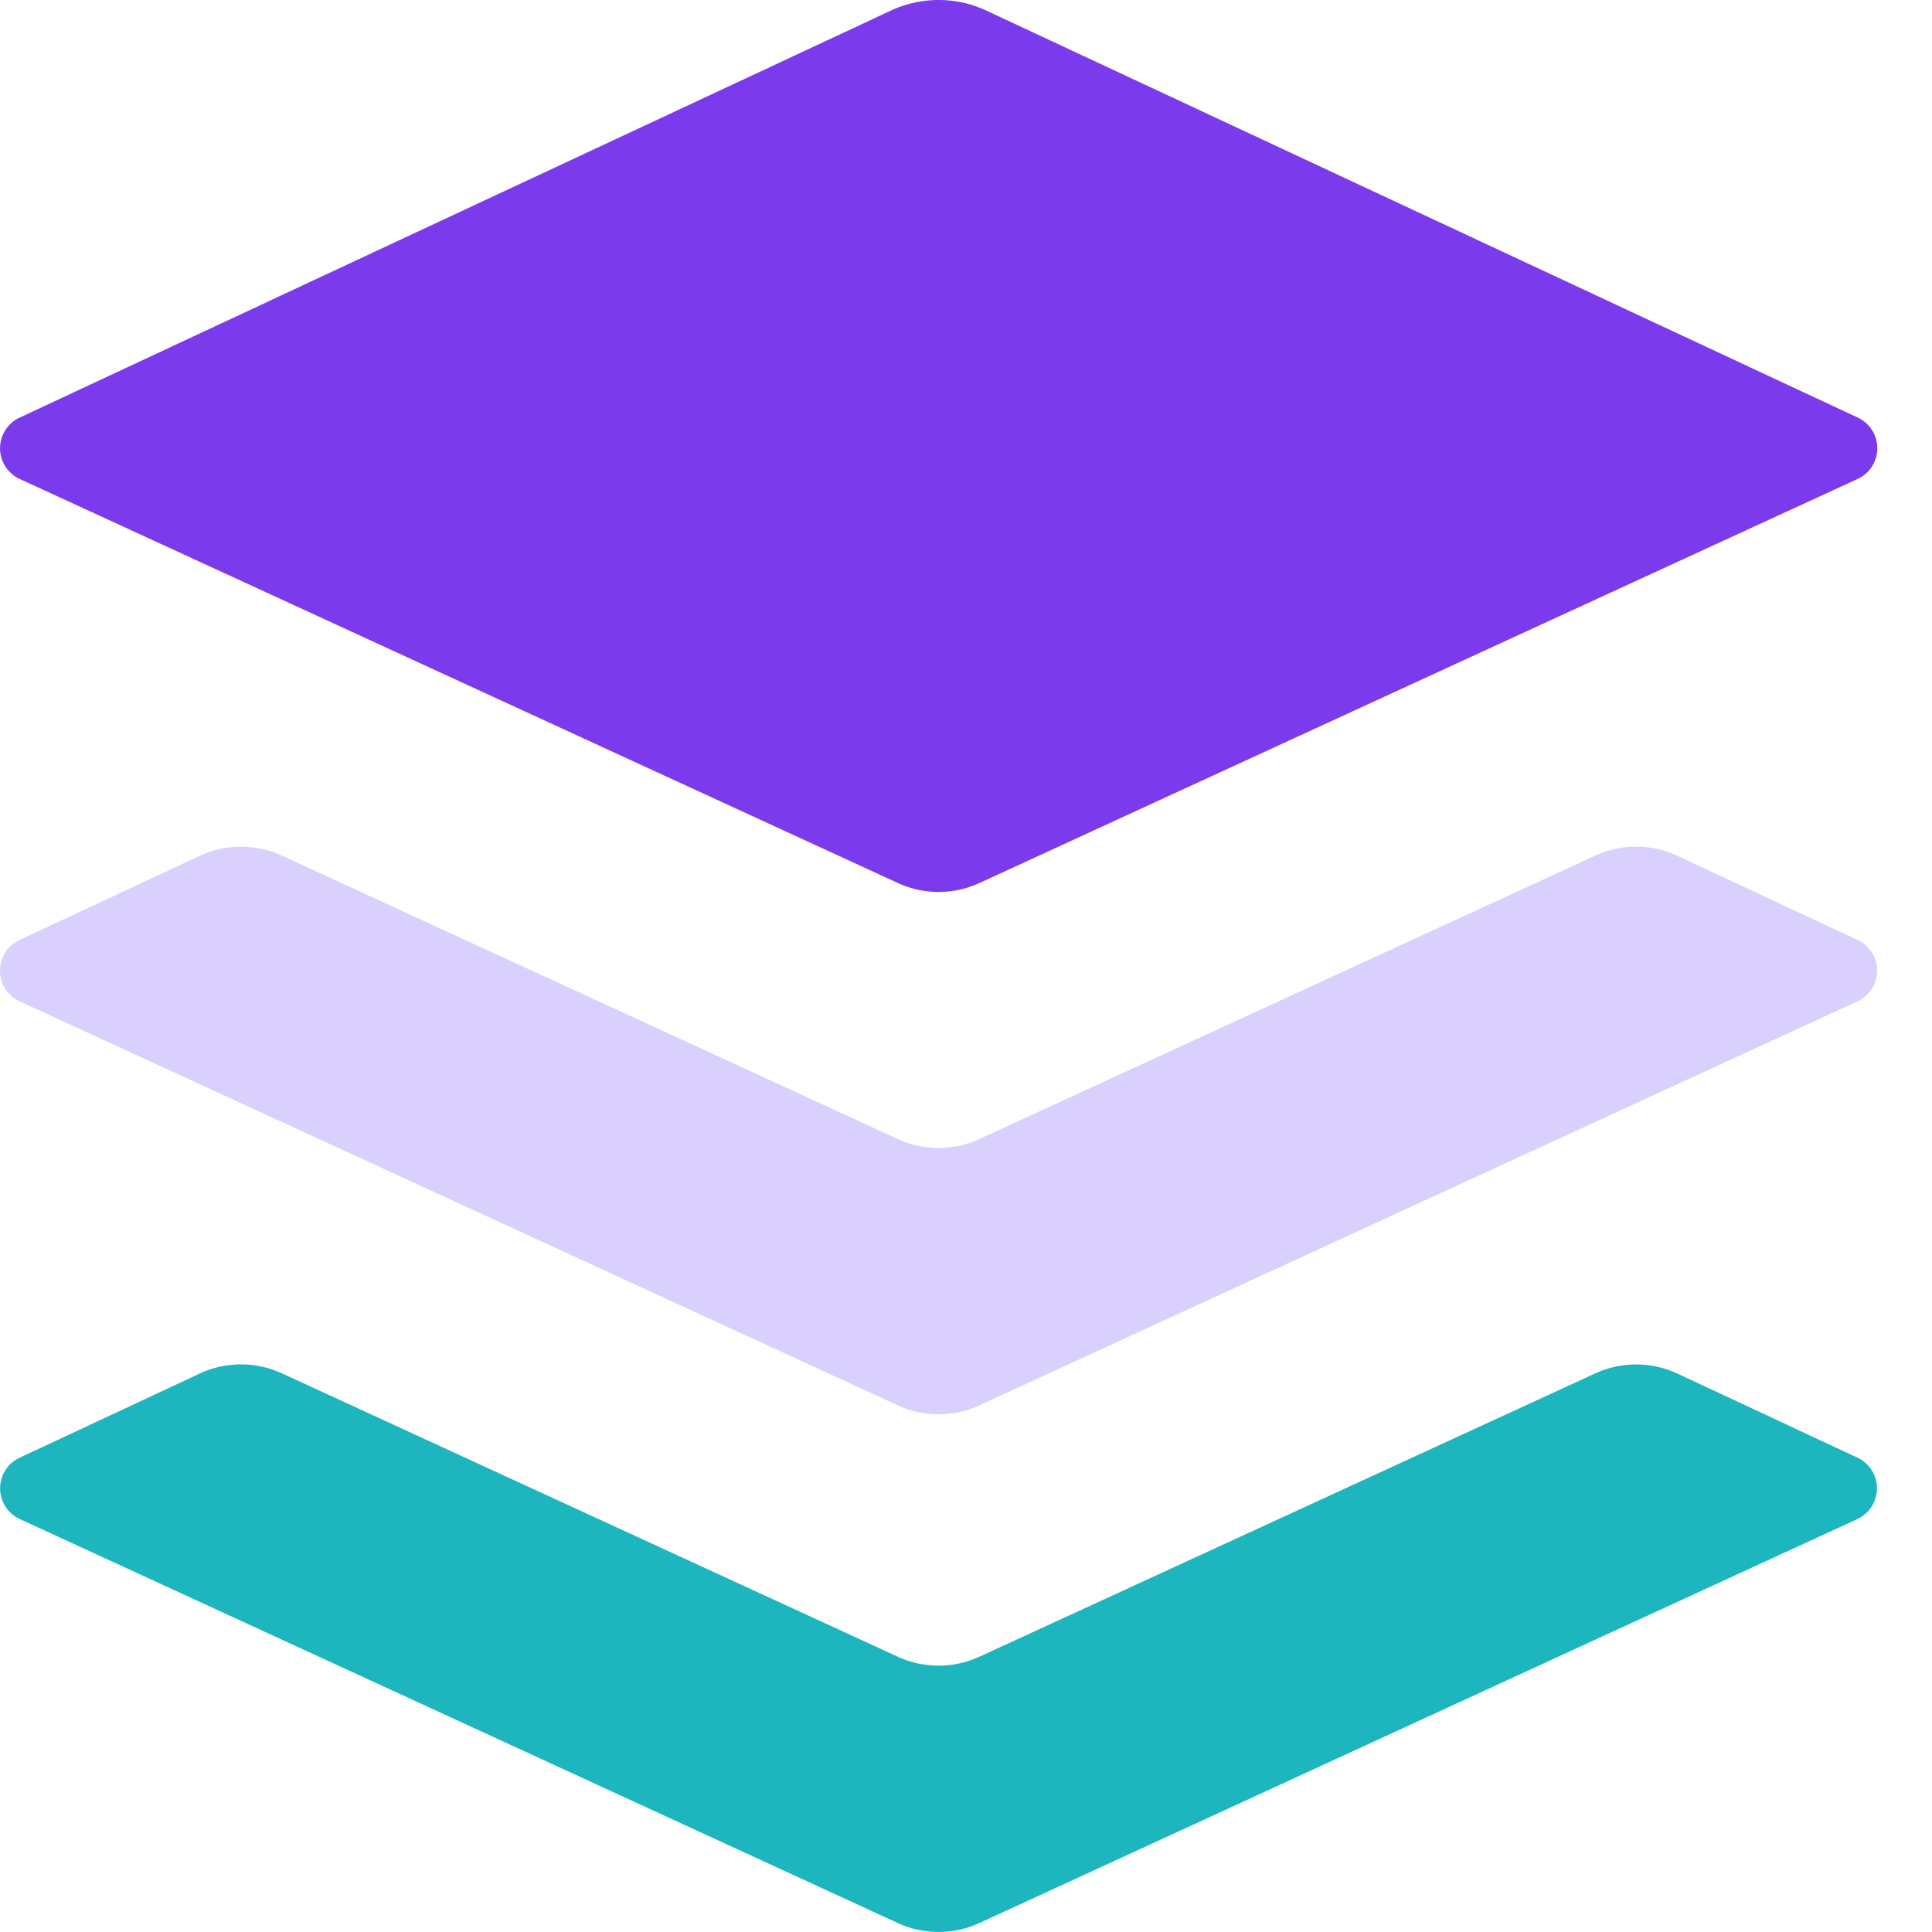 <svg xmlns="http://www.w3.org/2000/svg" fill="none" viewBox="0 0 32 32">
  <path d="M.327 6.916A.56.56 0 00.33 7.935l14.54 6.69c.429.198.925.198 1.354 0l14.54-6.69a.56.56 0 00.003-1.02L16.338.176a1.87 1.87 0 00-1.584 0L.327 6.916z" fill="#7C3AED"/>
  <path opacity=".64" d="M27.786 14.176a1.622 1.622 0 00-1.364-.004l-10.199 4.693a1.622 1.622 0 01-1.354 0l-10.2-4.693a1.622 1.622 0 00-1.363.004l-2.98 1.392a.56.56 0 00.003 1.019l14.54 6.689a1.613 1.613 0 001.354 0l14.54-6.69a.56.56 0 00.003-1.018l-2.98-1.392z" fill="#C4B5FD"/>
  <path d="M27.786 22.752a1.622 1.622 0 00-1.364-.004L16.223 27.44a1.622 1.622 0 01-1.354 0l-10.2-4.693a1.62 1.62 0 00-1.363.004l-2.98 1.393a.56.56 0 00.003 1.017l14.54 6.69c.429.198.925.198 1.354 0l14.54-6.69a.561.561 0 00.003-1.017l-2.98-1.392z" fill="#1DB5BE"/>
</svg>
